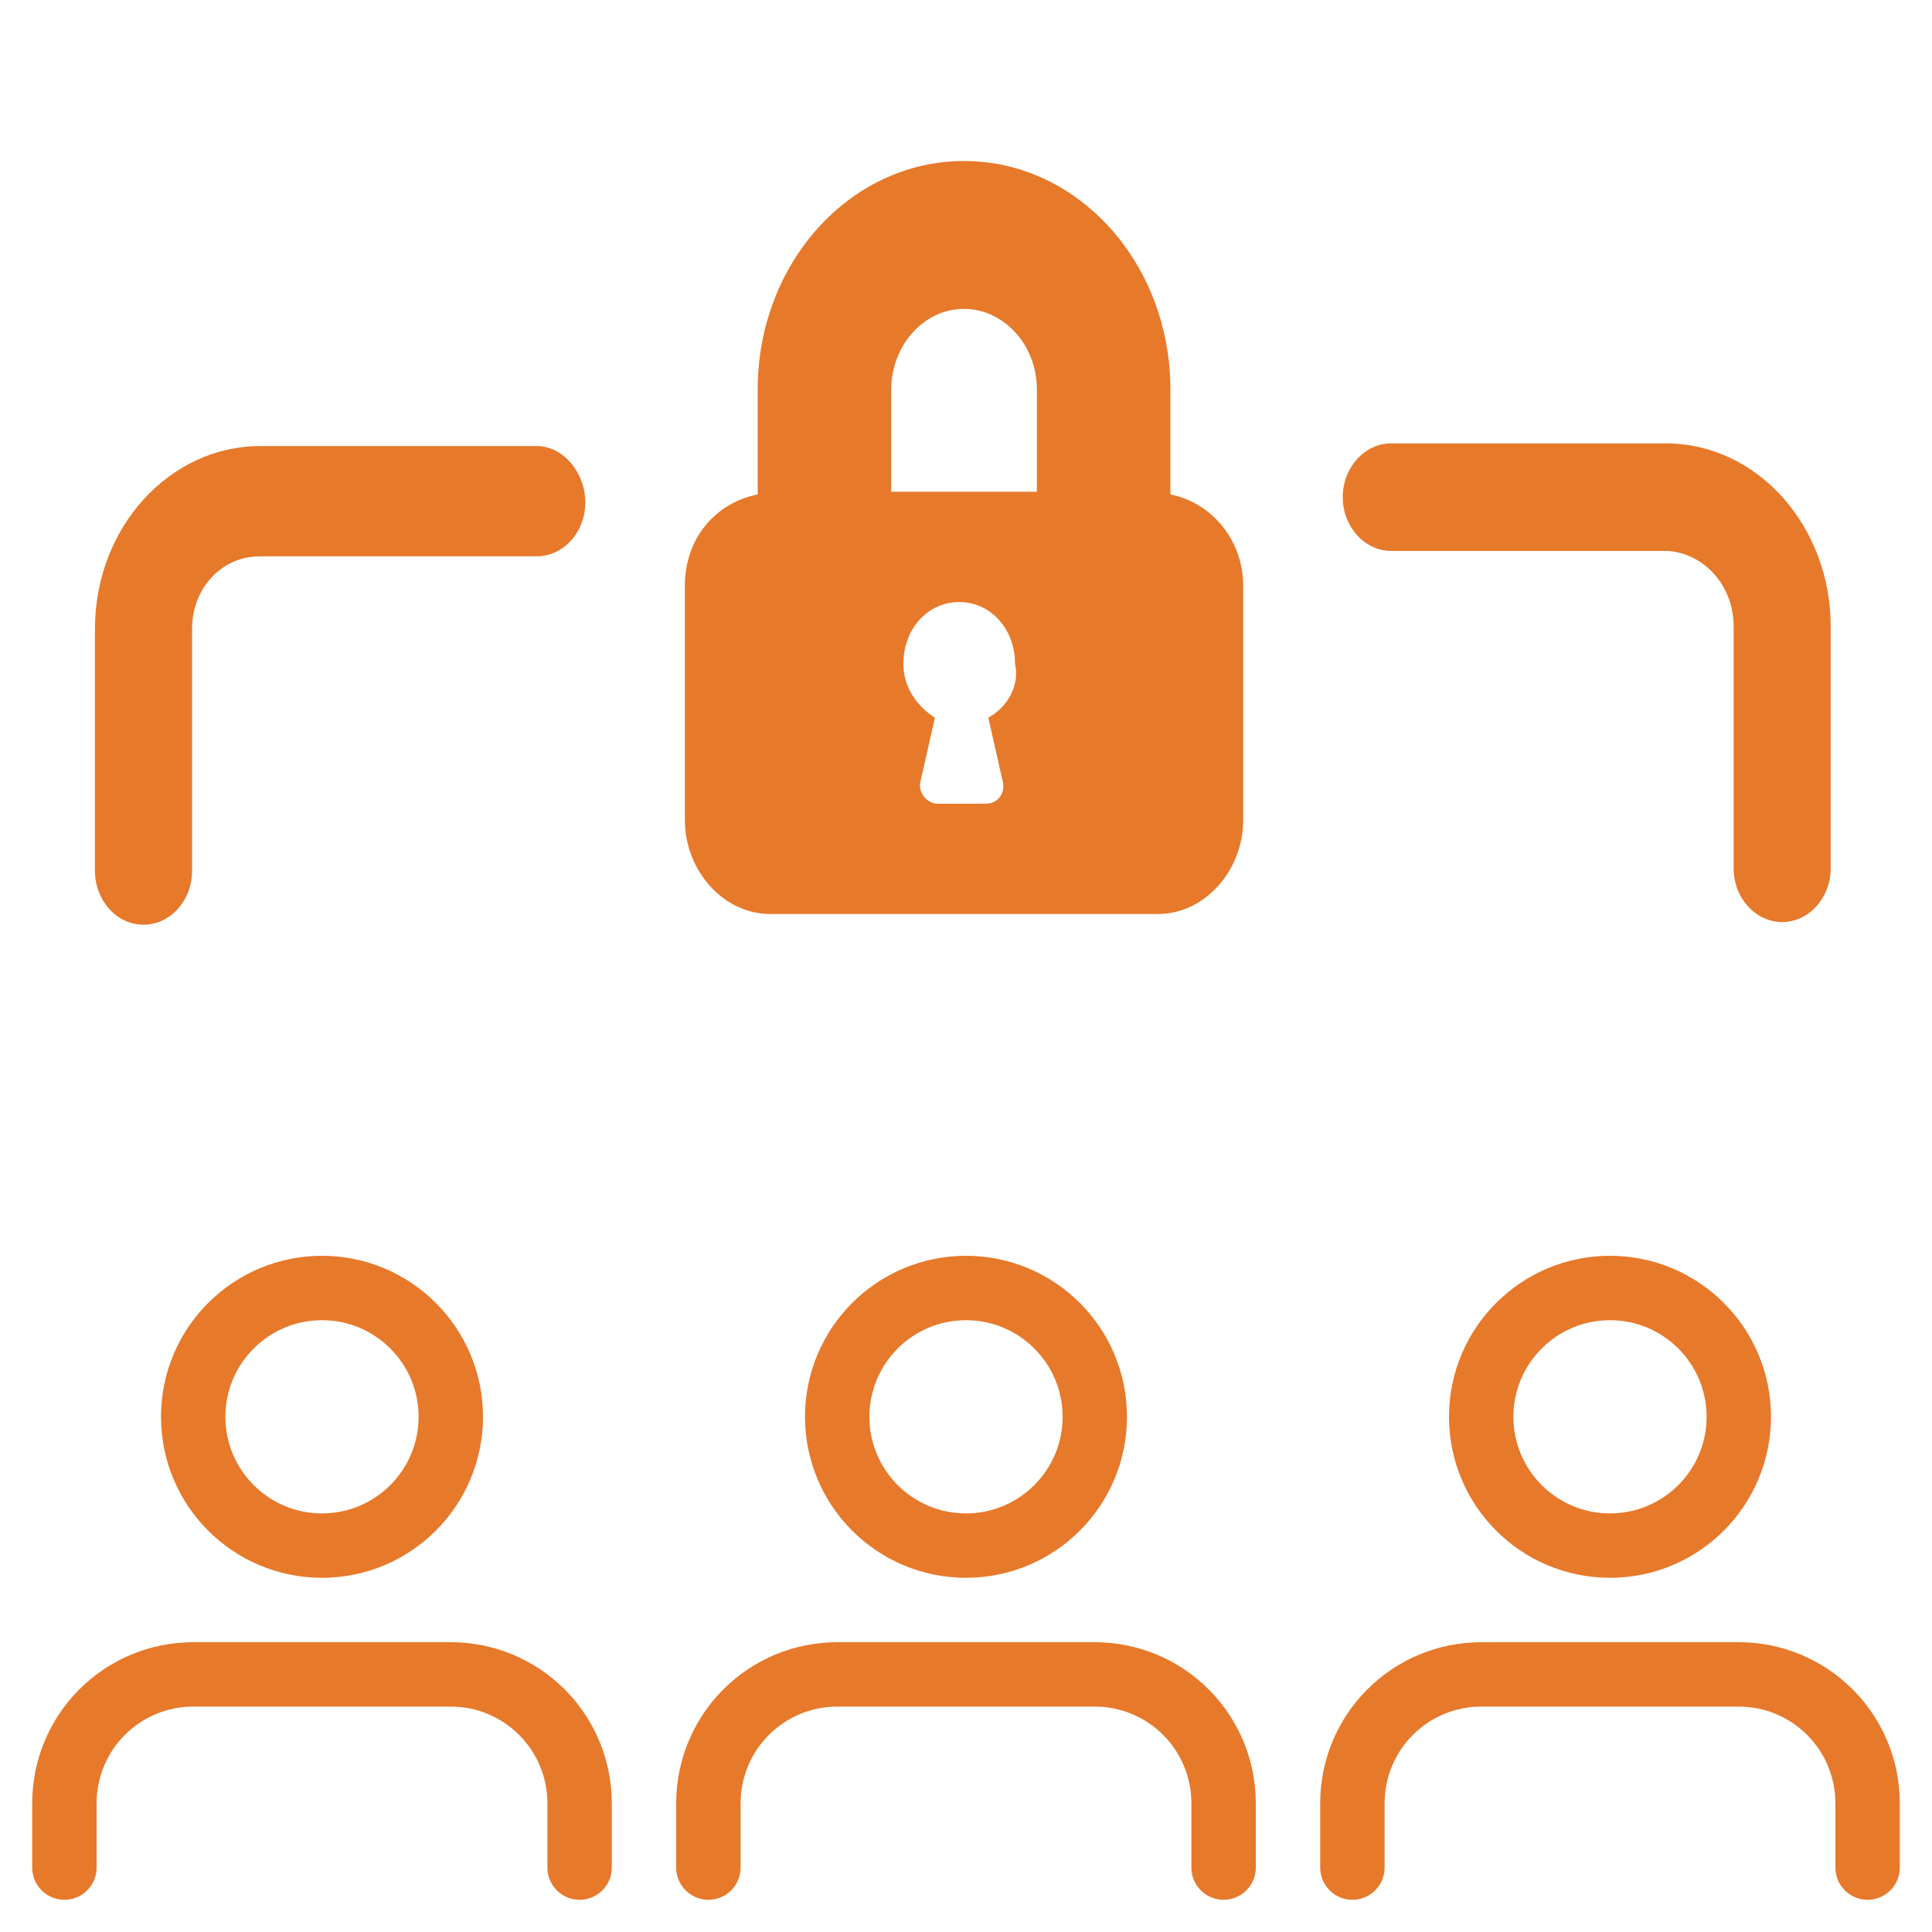 <svg width="60" height="60" viewBox="0 0 60 60" fill="none" xmlns="http://www.w3.org/2000/svg">
<path d="M16.671 13.853H8.076C5.286 13.853 2.949 16.358 2.949 19.532V27.048C2.949 27.967 3.628 28.718 4.457 28.718C5.286 28.718 5.965 27.967 5.965 27.048V19.532C5.965 18.279 6.87 17.277 8.076 17.277H16.671C17.5 17.277 18.178 16.525 18.178 15.606C18.178 14.688 17.5 13.853 16.671 13.853Z" fill="#E7792B"/>
<path d="M53.839 19.448V26.965C53.839 27.883 54.517 28.635 55.346 28.635C56.176 28.635 56.854 27.883 56.854 26.965V19.448C56.854 16.358 54.593 13.769 51.728 13.769H43.208C42.379 13.769 41.7 14.521 41.7 15.439C41.7 16.358 42.379 17.11 43.208 17.11H51.803C52.934 17.193 53.839 18.195 53.839 19.448Z" fill="#E7792B"/>
<path d="M23.908 28.384H35.971C37.403 28.384 38.609 27.048 38.609 25.461V18.195C38.609 16.776 37.629 15.606 36.348 15.356V12.099C36.348 8.174 33.483 5 29.939 5C26.396 5 23.531 8.174 23.531 12.099V15.356C22.25 15.606 21.269 16.692 21.269 18.195V25.461C21.269 27.048 22.476 28.384 23.908 28.384ZM30.693 22.288L31.146 24.292C31.221 24.626 30.995 24.96 30.618 24.96H29.11C28.809 24.96 28.507 24.626 28.582 24.292L29.035 22.288C28.507 21.954 28.055 21.369 28.055 20.617C28.055 19.532 28.808 18.697 29.789 18.697C30.769 18.697 31.523 19.532 31.523 20.617C31.673 21.285 31.297 21.954 30.693 22.288ZM27.678 12.099C27.678 10.762 28.658 9.593 29.939 9.593C31.146 9.593 32.201 10.679 32.201 12.099V15.272H27.678V12.099Z" fill="#E7792B"/>
<path d="M18 58V56C18 54.939 17.579 53.922 16.828 53.171C16.078 52.421 15.061 52 14 52H6C4.939 52 3.922 52.421 3.172 53.171C2.421 53.922 2 54.939 2 56V58M14 44C14 46.209 12.209 48 10 48C7.791 48 6 46.209 6 44C6 41.791 7.791 40 10 40C12.209 40 14 41.791 14 44Z" stroke="#E7792B" stroke-width="2" stroke-linecap="round" stroke-linejoin="round"/>
<path d="M38 58V56C38 54.939 37.579 53.922 36.828 53.171C36.078 52.421 35.061 52 34 52H26C24.939 52 23.922 52.421 23.172 53.171C22.421 53.922 22 54.939 22 56V58M34 44C34 46.209 32.209 48 30 48C27.791 48 26 46.209 26 44C26 41.791 27.791 40 30 40C32.209 40 34 41.791 34 44Z" stroke="#E7792B" stroke-width="2" stroke-linecap="round" stroke-linejoin="round"/>
<path d="M58 58V56C58 54.939 57.579 53.922 56.828 53.171C56.078 52.421 55.061 52 54 52H46C44.939 52 43.922 52.421 43.172 53.171C42.421 53.922 42 54.939 42 56V58M54 44C54 46.209 52.209 48 50 48C47.791 48 46 46.209 46 44C46 41.791 47.791 40 50 40C52.209 40 54 41.791 54 44Z" stroke="#E7792B" stroke-width="2" stroke-linecap="round" stroke-linejoin="round"/>
</svg>
